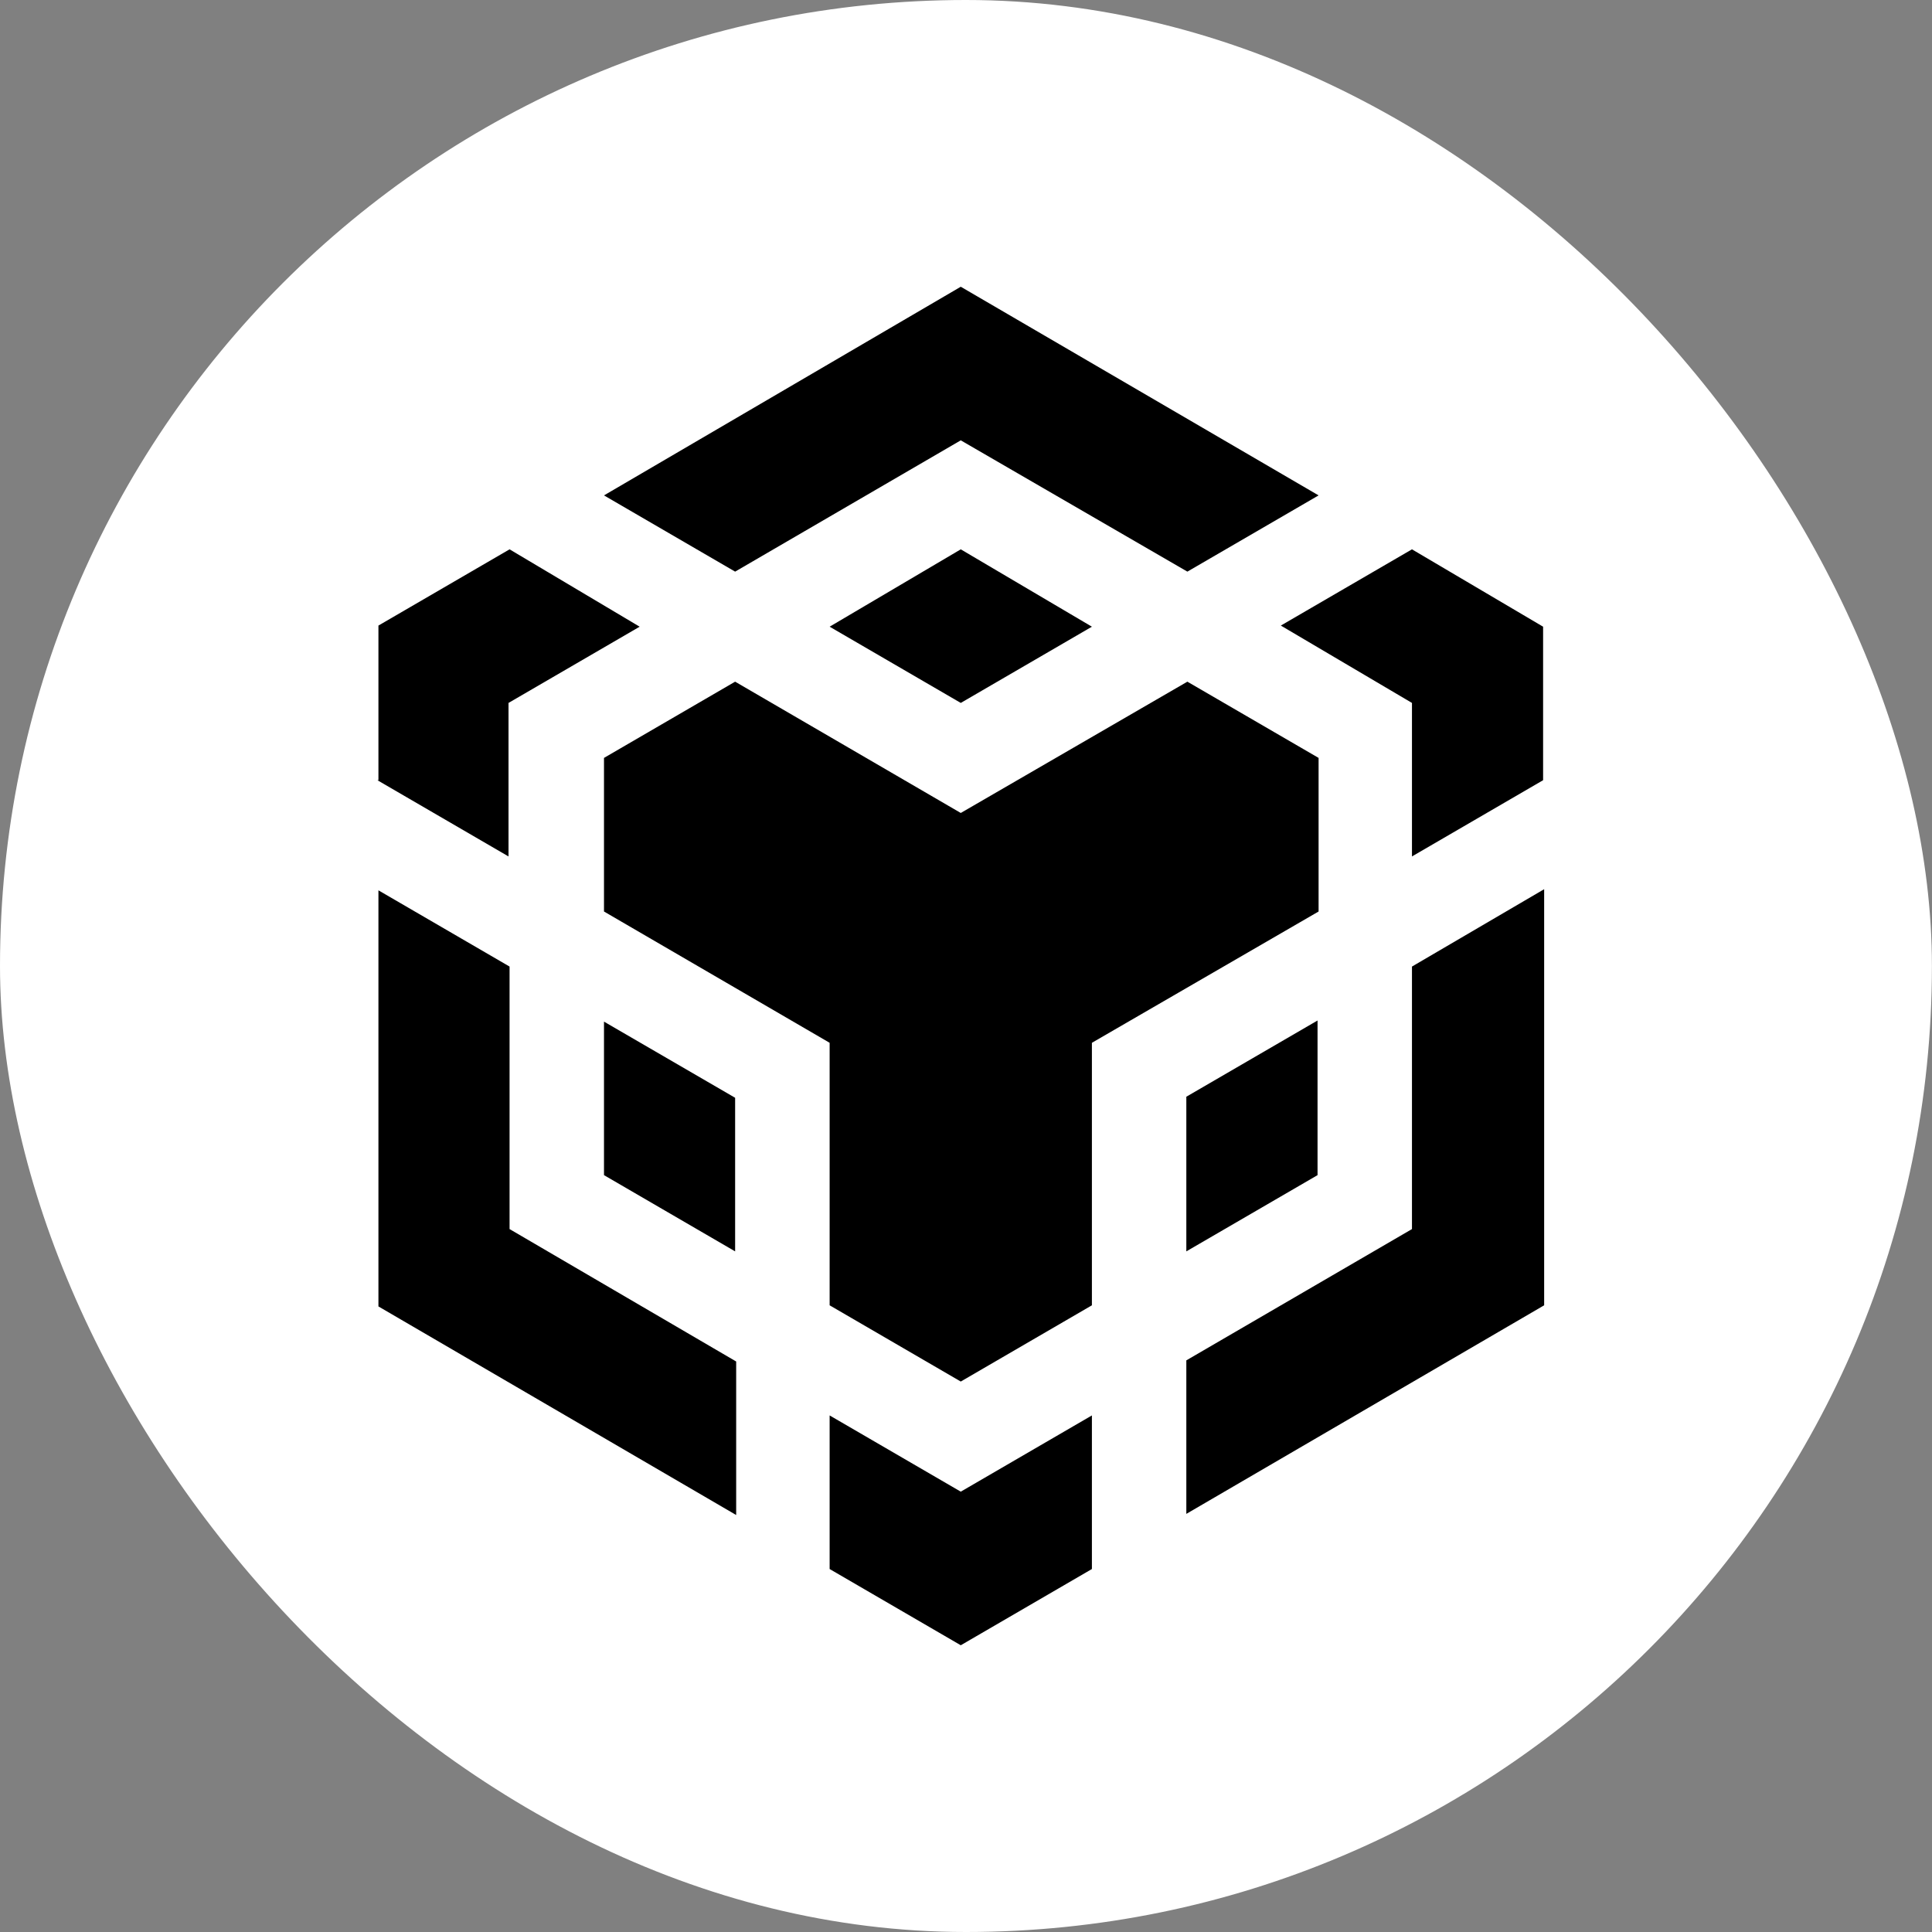 <svg width="24" height="24" viewBox="0 0 24 24" fill="none" xmlns="http://www.w3.org/2000/svg">
<rect x="0" y="0" width="24" height="24" fill="#808080" stroke="none"/>
<g clip-path="url(#clip0_0_3194)">
<rect width="23.999" height="24" fill="white"/>
<path d="M9.132 7.101L7.503 6.154L11.935 3.562L16.38 6.154L14.75 7.101L11.935 5.47L9.132 7.101ZM17.54 8.732V10.639L19.169 9.692V7.785L17.54 6.824L15.911 7.771L17.54 8.732ZM10.306 7.785L11.935 8.732L13.564 7.785L11.935 6.824L10.306 7.785ZM16.38 9.415L14.75 8.468L11.935 10.099L9.132 8.468L7.503 9.415V11.323L10.306 12.954V16.215L11.935 17.162L13.564 16.215V12.954L16.38 11.323V9.415ZM17.54 15.268L14.737 16.899V18.806L19.182 16.215V11.046L17.54 12.007V15.268ZM14.737 15.545L16.367 14.598V12.677L14.737 13.624V15.545ZM10.306 17.583V19.491L11.935 20.438L13.564 19.491V17.583L11.935 18.53L10.306 17.583ZM4.688 9.692L6.317 10.639V8.732L7.946 7.785L6.33 6.824L4.701 7.771V9.692H4.688ZM6.33 12.007L4.701 11.06V16.229L9.145 18.82V16.913L6.33 15.268V12.007ZM9.132 13.637L7.503 12.691V14.598L9.132 15.545V13.637Z" fill="black"/>
</g>
<defs>
<clipPath id="clip0_0_3194">
<rect width="23.999" height="24" rx="12" fill="white"/>
</clipPath>
</defs>
</svg>

